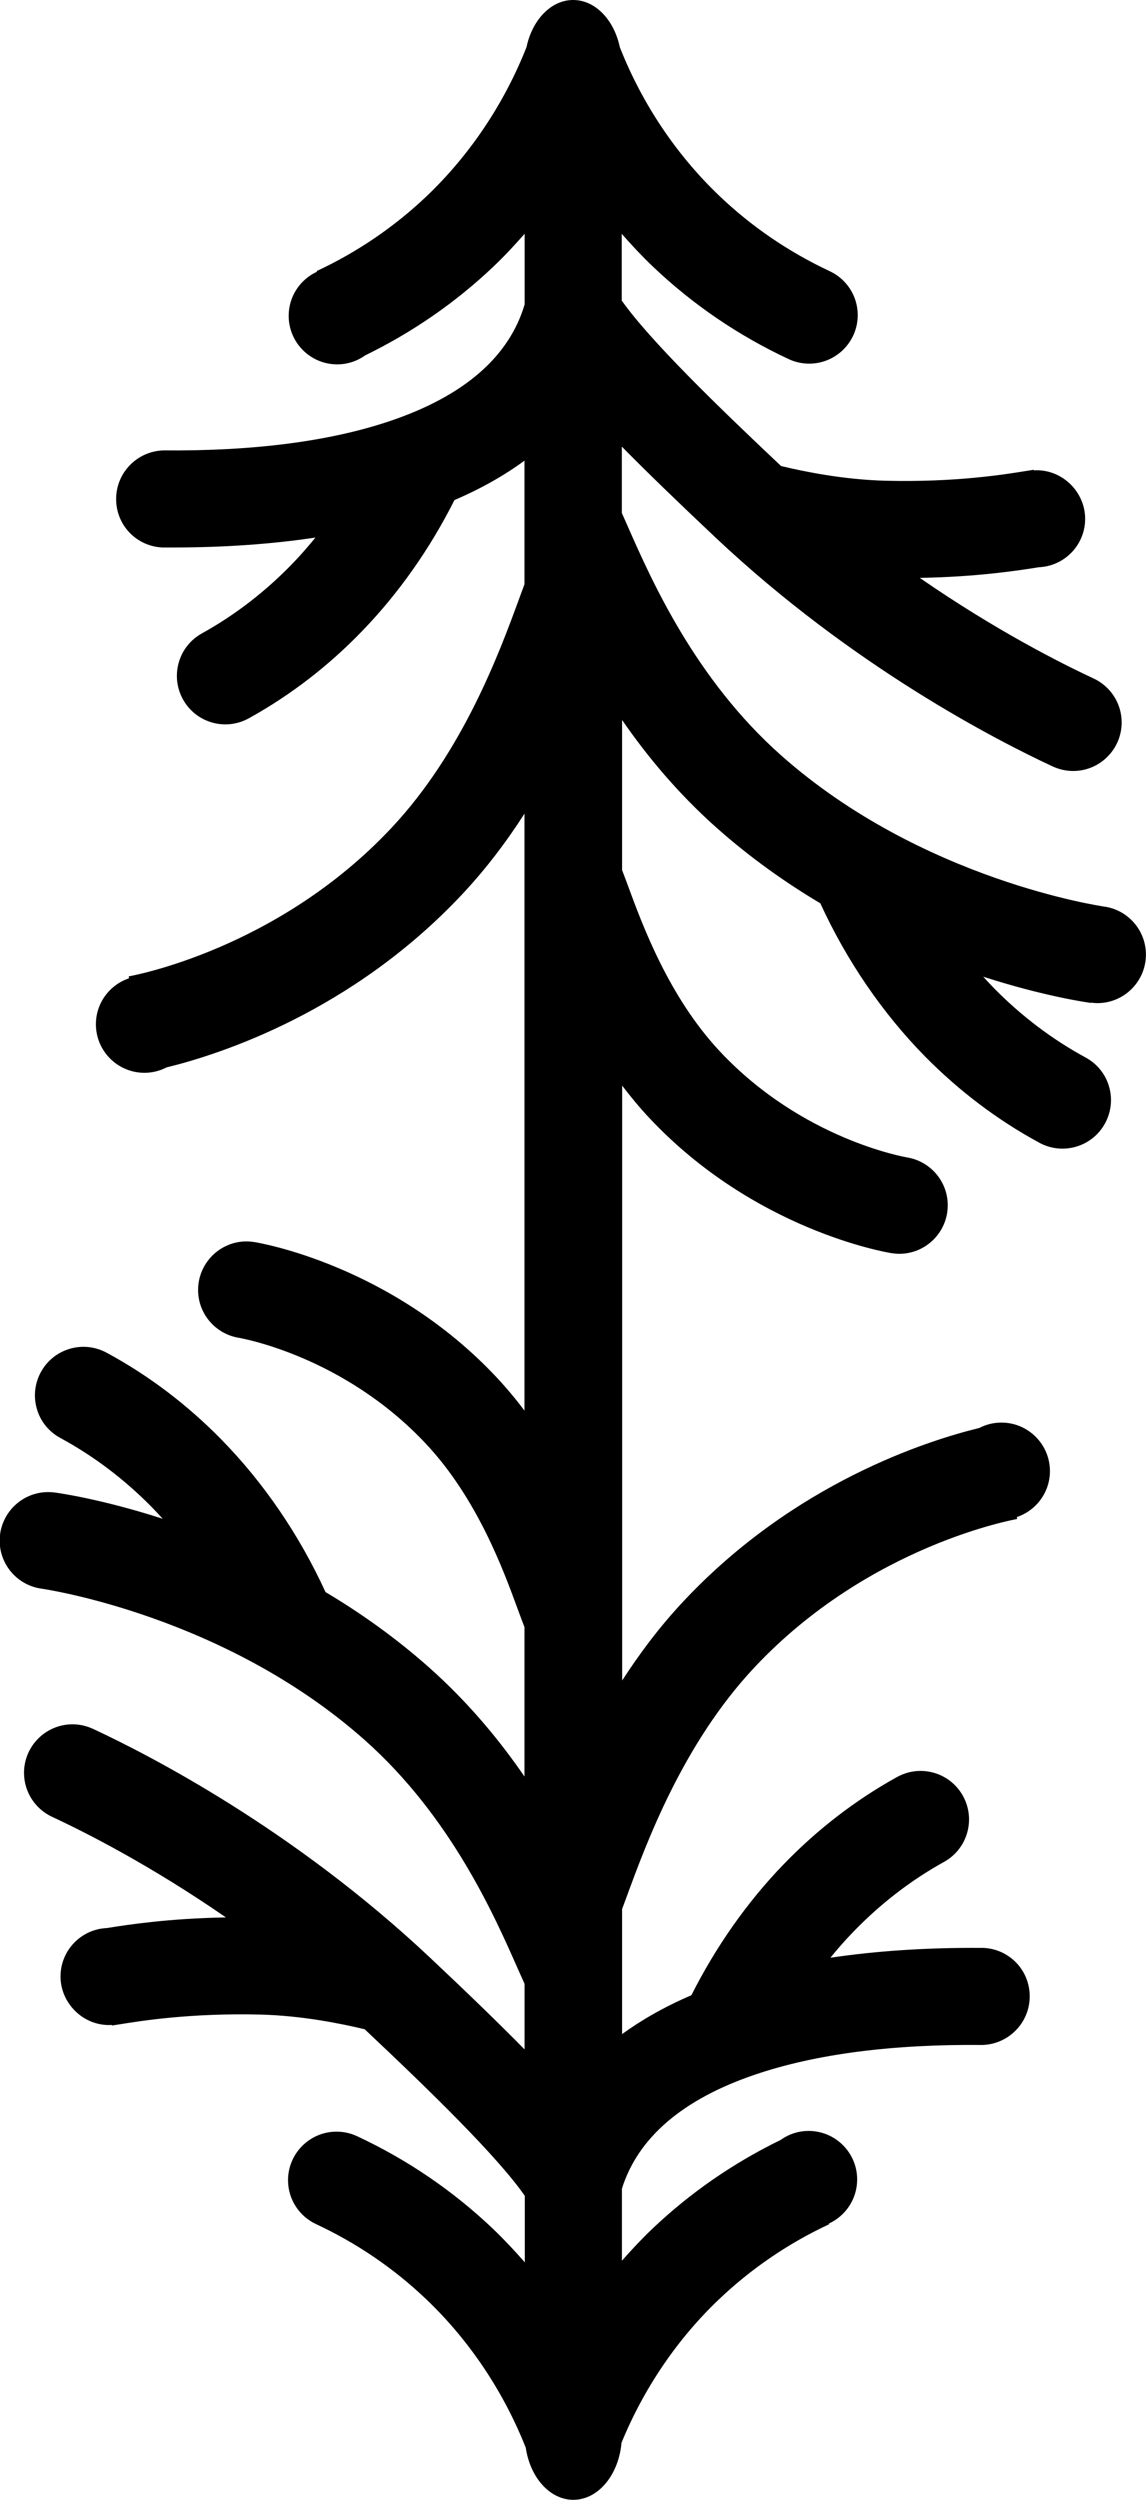 <?xml version="1.0" encoding="UTF-8"?><svg id="Layer_2" xmlns="http://www.w3.org/2000/svg" viewBox="0 0 142.2 310.03"><g id="Layer_1-2"><path d="m135.38,124.35c.26.03.52.06.79.06,3.32,0,6.02-2.7,6.02-6.02,0-3.05-2.27-5.57-5.21-5.96h0c-.22-.04-22.59-3.25-40.07-18.76-10.67-9.47-16.08-21.74-18.99-28.33-.27-.62-.52-1.18-.76-1.72v-8.23c3.13,3.18,6.96,6.88,11.63,11.28,16.96,15.97,34.91,25.17,41.84,28.39h0c.77.35,1.63.56,2.53.56,3.32,0,6.02-2.7,6.02-6.02,0-2.42-1.43-4.5-3.49-5.46h0c-4.05-1.88-12.17-5.98-21.56-12.47,7.03-.12,12.17-.9,14.77-1.32,3.2-.14,5.75-2.77,5.75-6.01s-2.7-6.02-6.02-6.02c-.11,0-.22.01-.34.02v-.08c-.27.04-.58.09-.96.15-2.65.43-8.84,1.43-17.47,1.21-5.15-.13-10.01-1.12-12.94-1.82-7.95-7.49-16.27-15.57-19.77-20.52v-8.28c1.23,1.41,2.51,2.77,3.85,4.05,4.95,4.71,10.63,8.58,16.87,11.49h0c.77.36,1.63.56,2.54.56,3.32,0,6.02-2.7,6.02-6.02,0-2.41-1.42-4.49-3.48-5.45h0c-5.06-2.37-9.66-5.5-13.66-9.31-5.36-5.1-9.63-11.48-12.38-18.47-.71-3.37-3.03-5.85-5.79-5.85s-5.08,2.48-5.79,5.85c-2.76,6.99-7.03,13.37-12.38,18.47-4.01,3.81-8.6,6.94-13.66,9.3l.04.08c-2.07.95-3.51,3.04-3.51,5.47,0,3.32,2.7,6.02,6.02,6.02,1.3,0,2.5-.42,3.48-1.12,5.87-2.86,11.23-6.56,15.93-11.03,1.35-1.28,2.62-2.65,3.85-4.05v8.76c-1.91,6.48-7.49,11.33-16.6,14.43-7.47,2.54-16.95,3.78-28.23,3.68h0c-3.25.1-5.86,2.76-5.86,6.03s2.55,5.87,5.75,6.01h0c.06,0,.12,0,.18,0,.03,0,.06,0,.09,0,.02,0,.05,0,.07,0,.32,0,.64,0,.96,0,6.38,0,12.28-.42,17.68-1.23-.9,1.1-1.83,2.18-2.81,3.19-3.38,3.5-7.17,6.42-11.27,8.69h0c-1.39.77-2.47,2.07-2.91,3.73-.85,3.21,1.06,6.51,4.28,7.36,1.56.41,3.14.17,4.45-.56h0s.06-.03.1-.05c0,0,.02-.01.03-.02,5.09-2.83,9.8-6.46,13.97-10.79,4.52-4.68,8.4-10.21,11.41-16.2,3.41-1.46,6.28-3.12,8.69-4.89v15.33c-.21.55-.42,1.14-.66,1.79-2.43,6.62-6.95,18.94-15.83,28.41-14.27,15.23-32.46,18.4-32.62,18.43l.04.24c-2.39.8-4.11,3.05-4.11,5.7,0,3.32,2.7,6.02,6.02,6.02.99,0,1.92-.24,2.75-.67,6.48-1.58,22.94-6.81,36.7-21.49,2.99-3.19,5.53-6.58,7.71-9.98v74.04c-1.05-1.4-2.19-2.77-3.44-4.11-13.07-13.94-29.4-16.69-30.09-16.8h0c-.31-.04-.63-.08-.95-.08-3.32,0-6.02,2.7-6.02,6.02,0,3,2.2,5.48,5.07,5.94h0c.13.03,12.93,2.18,23.21,13.15,6.35,6.77,9.62,15.68,11.37,20.47.32.86.59,1.6.85,2.26v18.53c-3.13-4.56-7.01-9.24-11.85-13.54-4.16-3.69-8.52-6.77-12.84-9.34-3.24-7.07-7.69-13.6-12.97-18.97-4.22-4.29-8.95-7.87-14.07-10.65-.01,0-.03-.02-.04-.02-.03-.02-.06-.03-.09-.05h0c-1.32-.71-2.9-.94-4.46-.51-3.21.88-5.09,4.2-4.21,7.4.45,1.65,1.55,2.94,2.94,3.69h0c4.12,2.23,7.93,5.11,11.35,8.58.46.47.9.95,1.35,1.44-7.59-2.45-12.94-3.2-13.42-3.26h0c-.26-.03-.52-.05-.79-.05-3.32,0-6.02,2.7-6.02,6.02,0,3.05,2.27,5.57,5.21,5.96h0c.22.04,22.59,3.25,40.07,18.76,10.68,9.48,16.08,21.74,18.99,28.33.31.7.59,1.33.86,1.92v8.13c-3.15-3.2-7-6.93-11.72-11.37-16.97-15.97-34.92-25.17-41.84-28.39h0c-.77-.35-1.63-.56-2.53-.56-3.32,0-6.02,2.7-6.02,6.02,0,2.42,1.43,4.5,3.49,5.46h0c4.05,1.88,12.17,5.98,21.56,12.47-7.03.12-12.17.9-14.77,1.32-3.2.14-5.75,2.77-5.75,6.01s2.7,6.02,6.02,6.02c.11,0,.22-.01.34-.02v.08c.27-.04.59-.09.97-.15,2.65-.43,8.85-1.42,17.47-1.21,5.16.13,10.01,1.12,12.94,1.82,8.03,7.56,16.43,15.72,19.87,20.66v8.25c-1.26-1.44-2.57-2.84-3.95-4.16-4.95-4.71-10.63-8.58-16.87-11.49h0c-.77-.36-1.63-.56-2.54-.56-3.32,0-6.02,2.7-6.02,6.02,0,2.41,1.42,4.49,3.48,5.45h0c5.06,2.36,9.65,5.49,13.66,9.31,5.34,5.08,9.6,11.45,12.36,18.42.54,3.68,2.98,6.46,5.9,6.46,3.09,0,5.63-3.09,5.98-7.08,2.76-6.73,6.92-12.87,12.11-17.8,4.01-3.81,8.6-6.94,13.66-9.3l-.04-.08c2.07-.95,3.51-3.04,3.51-5.47,0-3.32-2.7-6.02-6.02-6.02-1.3,0-2.5.42-3.48,1.12-5.87,2.86-11.23,6.56-15.93,11.03-1.31,1.25-2.56,2.58-3.76,3.95v-8.94c1.99-6.33,7.53-11.09,16.51-14.14,7.46-2.54,16.96-3.79,28.23-3.68h0c3.25-.1,5.86-2.76,5.86-6.03s-2.55-5.87-5.75-6.01h0s-.09,0-.14,0c-.04,0-.08,0-.12,0-.06,0-.11,0-.16,0-6.71-.04-12.9.38-18.56,1.22.9-1.11,1.84-2.18,2.82-3.19,3.38-3.5,7.17-6.42,11.27-8.69h0c1.39-.77,2.47-2.07,2.91-3.73.85-3.21-1.06-6.51-4.28-7.36-1.56-.41-3.14-.17-4.45.56h0s-.06.03-.1.05c0,0-.02.01-.03.02-5.09,2.83-9.8,6.46-13.98,10.79-4.51,4.67-8.39,10.21-11.41,16.2-3.36,1.44-6.2,3.08-8.6,4.82v-15.5c.18-.48.37-.99.57-1.54,2.43-6.62,6.95-18.94,15.83-28.41,14.27-15.23,32.46-18.4,32.62-18.43l-.04-.24c2.38-.8,4.11-3.05,4.11-5.7,0-3.32-2.7-6.02-6.02-6.02-.99,0-1.92.24-2.75.67-6.48,1.58-22.94,6.81-36.7,21.49-2.95,3.14-5.45,6.49-7.61,9.83v-73.78c1.03,1.35,2.13,2.69,3.34,3.98,13.07,13.94,29.4,16.69,30.09,16.8h0c.31.04.63.08.95.08,3.32,0,6.02-2.7,6.02-6.02,0-3-2.2-5.48-5.07-5.94h0c-.13-.03-12.93-2.18-23.21-13.15-6.34-6.77-9.61-15.68-11.37-20.46-.28-.76-.53-1.43-.76-2.02v-18.62c3.11,4.51,6.96,9.14,11.76,13.4,4.16,3.69,8.52,6.77,12.84,9.34,3.24,7.07,7.69,13.6,12.97,18.97,4.22,4.28,8.95,7.86,14.07,10.65.02,0,.03.02.05.03.03.02.06.03.09.05h0c1.32.71,2.9.94,4.46.51,3.21-.88,5.09-4.2,4.21-7.4-.45-1.65-1.55-2.94-2.94-3.69h0c-4.11-2.23-7.93-5.11-11.35-8.58-.46-.47-.9-.95-1.35-1.44,7.59,2.45,12.94,3.2,13.42,3.26h0Z"/></g></svg>